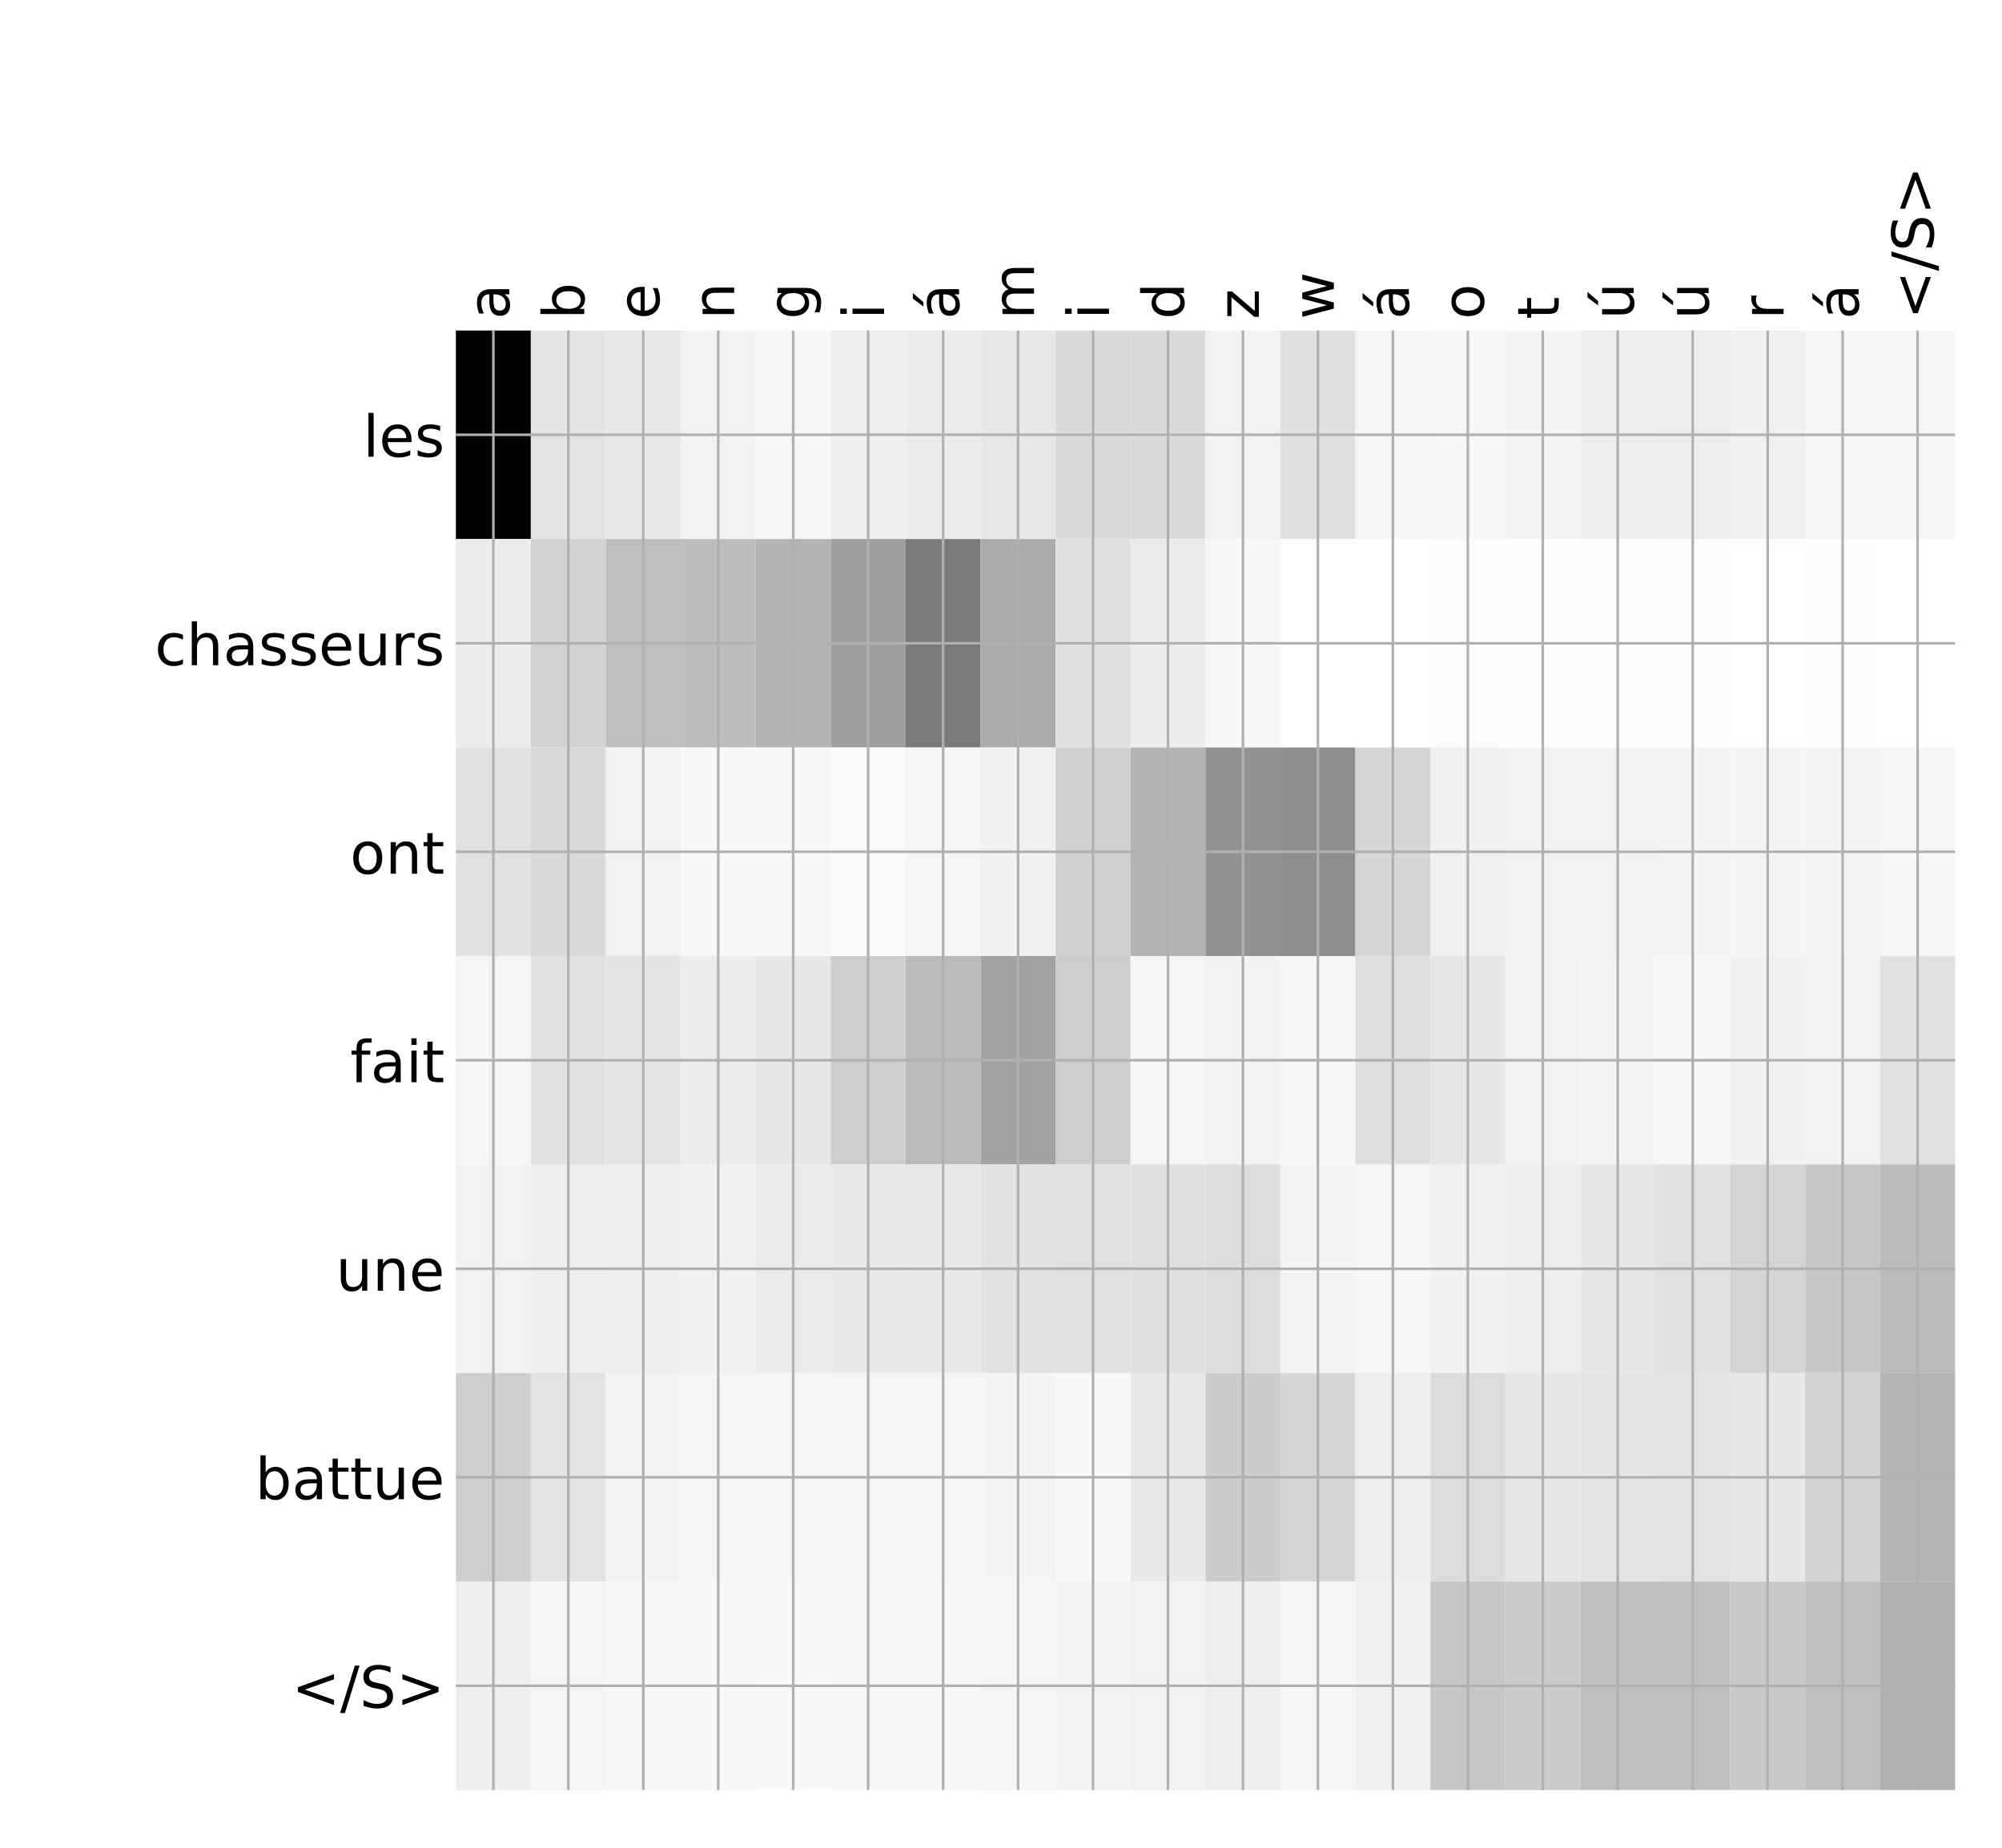 <?xml version="1.0" encoding="utf-8" standalone="no"?>
<!DOCTYPE svg PUBLIC "-//W3C//DTD SVG 1.1//EN"
  "http://www.w3.org/Graphics/SVG/1.1/DTD/svg11.dtd">
<!-- Created with matplotlib (http://matplotlib.org/) -->
<svg height="576pt" version="1.1" viewBox="0 0 624 576" width="624pt" xmlns="http://www.w3.org/2000/svg" xmlns:xlink="http://www.w3.org/1999/xlink">
 <defs>
  <style type="text/css">
*{stroke-linecap:butt;stroke-linejoin:round;}
  </style>
 </defs>
 <g id="figure_1">
  <g id="patch_1">
   <path d="M 0 576 
L 624 576 
L 624 0 
L 0 0 
z
" style="fill:#ffffff;"/>
  </g>
  <g id="axes_1">
   <g id="PolyCollection_1">
    <path clip-path="url(#p2a6bf1af63)" d="M 142.093 103.033 
L 142.093 168.029 
L 165.457 168.029 
L 165.457 103.033 
L 142.093 103.033 
z
"/>
    <path clip-path="url(#p2a6bf1af63)" d="M 165.457 103.033 
L 165.457 168.029 
L 188.821 168.029 
L 188.821 103.033 
L 165.457 103.033 
z
" style="fill:#e4e4e4;"/>
    <path clip-path="url(#p2a6bf1af63)" d="M 188.821 103.033 
L 188.821 168.029 
L 212.185 168.029 
L 212.185 103.033 
L 188.821 103.033 
z
" style="fill:#e8e8e8;"/>
    <path clip-path="url(#p2a6bf1af63)" d="M 212.185 103.033 
L 212.185 168.029 
L 235.549 168.029 
L 235.549 103.033 
L 212.185 103.033 
z
" style="fill:#f2f2f2;"/>
    <path clip-path="url(#p2a6bf1af63)" d="M 235.549 103.033 
L 235.549 168.029 
L 258.913 168.029 
L 258.913 103.033 
L 235.549 103.033 
z
" style="fill:#f7f7f7;"/>
    <path clip-path="url(#p2a6bf1af63)" d="M 258.913 103.033 
L 258.913 168.029 
L 282.277 168.029 
L 282.277 103.033 
L 258.913 103.033 
z
" style="fill:#efefef;"/>
    <path clip-path="url(#p2a6bf1af63)" d="M 282.277 103.033 
L 282.277 168.029 
L 305.642 168.029 
L 305.642 103.033 
L 282.277 103.033 
z
" style="fill:#ececec;"/>
    <path clip-path="url(#p2a6bf1af63)" d="M 305.642 103.033 
L 305.642 168.029 
L 329.006 168.029 
L 329.006 103.033 
L 305.642 103.033 
z
" style="fill:#e8e8e8;"/>
    <path clip-path="url(#p2a6bf1af63)" d="M 329.006 103.033 
L 329.006 168.029 
L 352.37 168.029 
L 352.37 103.033 
L 329.006 103.033 
z
" style="fill:#dadada;"/>
    <path clip-path="url(#p2a6bf1af63)" d="M 352.37 103.033 
L 352.37 168.029 
L 375.734 168.029 
L 375.734 103.033 
L 352.37 103.033 
z
" style="fill:#dadada;"/>
    <path clip-path="url(#p2a6bf1af63)" d="M 375.734 103.033 
L 375.734 168.029 
L 399.098 168.029 
L 399.098 103.033 
L 375.734 103.033 
z
" style="fill:#f2f2f2;"/>
    <path clip-path="url(#p2a6bf1af63)" d="M 399.098 103.033 
L 399.098 168.029 
L 422.462 168.029 
L 422.462 103.033 
L 399.098 103.033 
z
" style="fill:#e0e0e0;"/>
    <path clip-path="url(#p2a6bf1af63)" d="M 422.462 103.033 
L 422.462 168.029 
L 445.826 168.029 
L 445.826 103.033 
L 422.462 103.033 
z
" style="fill:#f5f5f5;"/>
    <path clip-path="url(#p2a6bf1af63)" d="M 445.826 103.033 
L 445.826 168.029 
L 469.19 168.029 
L 469.19 103.033 
L 445.826 103.033 
z
" style="fill:#f7f7f7;"/>
    <path clip-path="url(#p2a6bf1af63)" d="M 469.19 103.033 
L 469.19 168.029 
L 492.554 168.029 
L 492.554 103.033 
L 469.19 103.033 
z
" style="fill:#f4f4f4;"/>
    <path clip-path="url(#p2a6bf1af63)" d="M 492.554 103.033 
L 492.554 168.029 
L 515.919 168.029 
L 515.919 103.033 
L 492.554 103.033 
z
" style="fill:#eeeeee;"/>
    <path clip-path="url(#p2a6bf1af63)" d="M 515.919 103.033 
L 515.919 168.029 
L 539.283 168.029 
L 539.283 103.033 
L 515.919 103.033 
z
" style="fill:#ededed;"/>
    <path clip-path="url(#p2a6bf1af63)" d="M 539.283 103.033 
L 539.283 168.029 
L 562.647 168.029 
L 562.647 103.033 
L 539.283 103.033 
z
" style="fill:#f0f0f0;"/>
    <path clip-path="url(#p2a6bf1af63)" d="M 562.647 103.033 
L 562.647 168.029 
L 586.011 168.029 
L 586.011 103.033 
L 562.647 103.033 
z
" style="fill:#f5f5f5;"/>
    <path clip-path="url(#p2a6bf1af63)" d="M 586.011 103.033 
L 586.011 168.029 
L 609.375 168.029 
L 609.375 103.033 
L 586.011 103.033 
z
" style="fill:#f6f6f6;"/>
    <path clip-path="url(#p2a6bf1af63)" d="M 142.093 168.029 
L 142.093 233.024 
L 165.457 233.024 
L 165.457 168.029 
L 142.093 168.029 
z
" style="fill:#ececec;"/>
    <path clip-path="url(#p2a6bf1af63)" d="M 165.457 168.029 
L 165.457 233.024 
L 188.821 233.024 
L 188.821 168.029 
L 165.457 168.029 
z
" style="fill:#d2d2d2;"/>
    <path clip-path="url(#p2a6bf1af63)" d="M 188.821 168.029 
L 188.821 233.024 
L 212.185 233.024 
L 212.185 168.029 
L 188.821 168.029 
z
" style="fill:#bebebe;"/>
    <path clip-path="url(#p2a6bf1af63)" d="M 212.185 168.029 
L 212.185 233.024 
L 235.549 233.024 
L 235.549 168.029 
L 212.185 168.029 
z
" style="fill:#bdbdbd;"/>
    <path clip-path="url(#p2a6bf1af63)" d="M 235.549 168.029 
L 235.549 233.024 
L 258.913 233.024 
L 258.913 168.029 
L 235.549 168.029 
z
" style="fill:#b3b3b3;"/>
    <path clip-path="url(#p2a6bf1af63)" d="M 258.913 168.029 
L 258.913 233.024 
L 282.277 233.024 
L 282.277 168.029 
L 258.913 168.029 
z
" style="fill:#9f9f9f;"/>
    <path clip-path="url(#p2a6bf1af63)" d="M 282.277 168.029 
L 282.277 233.024 
L 305.642 233.024 
L 305.642 168.029 
L 282.277 168.029 
z
" style="fill:#7a7a7a;"/>
    <path clip-path="url(#p2a6bf1af63)" d="M 305.642 168.029 
L 305.642 233.024 
L 329.006 233.024 
L 329.006 168.029 
L 305.642 168.029 
z
" style="fill:#ababab;"/>
    <path clip-path="url(#p2a6bf1af63)" d="M 329.006 168.029 
L 329.006 233.024 
L 352.37 233.024 
L 352.37 168.029 
L 329.006 168.029 
z
" style="fill:#e0e0e0;"/>
    <path clip-path="url(#p2a6bf1af63)" d="M 352.37 168.029 
L 352.37 233.024 
L 375.734 233.024 
L 375.734 168.029 
L 352.37 168.029 
z
" style="fill:#ececec;"/>
    <path clip-path="url(#p2a6bf1af63)" d="M 375.734 168.029 
L 375.734 233.024 
L 399.098 233.024 
L 399.098 168.029 
L 375.734 168.029 
z
" style="fill:#f8f8f8;"/>
    <path clip-path="url(#p2a6bf1af63)" d="M 399.098 168.029 
L 399.098 233.024 
L 422.462 233.024 
L 422.462 168.029 
L 399.098 168.029 
z
" style="fill:#ffffff;"/>
    <path clip-path="url(#p2a6bf1af63)" d="M 422.462 168.029 
L 422.462 233.024 
L 445.826 233.024 
L 445.826 168.029 
L 422.462 168.029 
z
" style="fill:#ffffff;"/>
    <path clip-path="url(#p2a6bf1af63)" d="M 445.826 168.029 
L 445.826 233.024 
L 469.19 233.024 
L 469.19 168.029 
L 445.826 168.029 
z
" style="fill:#fdfdfd;"/>
    <path clip-path="url(#p2a6bf1af63)" d="M 469.19 168.029 
L 469.19 233.024 
L 492.554 233.024 
L 492.554 168.029 
L 469.19 168.029 
z
" style="fill:#fefefe;"/>
    <path clip-path="url(#p2a6bf1af63)" d="M 492.554 168.029 
L 492.554 233.024 
L 515.919 233.024 
L 515.919 168.029 
L 492.554 168.029 
z
" style="fill:#fdfdfd;"/>
    <path clip-path="url(#p2a6bf1af63)" d="M 515.919 168.029 
L 515.919 233.024 
L 539.283 233.024 
L 539.283 168.029 
L 515.919 168.029 
z
" style="fill:#fdfdfd;"/>
    <path clip-path="url(#p2a6bf1af63)" d="M 539.283 168.029 
L 539.283 233.024 
L 562.647 233.024 
L 562.647 168.029 
L 539.283 168.029 
z
" style="fill:#ffffff;"/>
    <path clip-path="url(#p2a6bf1af63)" d="M 562.647 168.029 
L 562.647 233.024 
L 586.011 233.024 
L 586.011 168.029 
L 562.647 168.029 
z
" style="fill:#fefefe;"/>
    <path clip-path="url(#p2a6bf1af63)" d="M 586.011 168.029 
L 586.011 233.024 
L 609.375 233.024 
L 609.375 168.029 
L 586.011 168.029 
z
" style="fill:#ffffff;"/>
    <path clip-path="url(#p2a6bf1af63)" d="M 142.093 233.024 
L 142.093 298.019 
L 165.457 298.019 
L 165.457 233.024 
L 142.093 233.024 
z
" style="fill:#e1e1e1;"/>
    <path clip-path="url(#p2a6bf1af63)" d="M 165.457 233.024 
L 165.457 298.019 
L 188.821 298.019 
L 188.821 233.024 
L 165.457 233.024 
z
" style="fill:#d9d9d9;"/>
    <path clip-path="url(#p2a6bf1af63)" d="M 188.821 233.024 
L 188.821 298.019 
L 212.185 298.019 
L 212.185 233.024 
L 188.821 233.024 
z
" style="fill:#f2f2f2;"/>
    <path clip-path="url(#p2a6bf1af63)" d="M 212.185 233.024 
L 212.185 298.019 
L 235.549 298.019 
L 235.549 233.024 
L 212.185 233.024 
z
" style="fill:#f9f9f9;"/>
    <path clip-path="url(#p2a6bf1af63)" d="M 235.549 233.024 
L 235.549 298.019 
L 258.913 298.019 
L 258.913 233.024 
L 235.549 233.024 
z
" style="fill:#f8f8f8;"/>
    <path clip-path="url(#p2a6bf1af63)" d="M 258.913 233.024 
L 258.913 298.019 
L 282.277 298.019 
L 282.277 233.024 
L 258.913 233.024 
z
" style="fill:#fbfbfb;"/>
    <path clip-path="url(#p2a6bf1af63)" d="M 282.277 233.024 
L 282.277 298.019 
L 305.642 298.019 
L 305.642 233.024 
L 282.277 233.024 
z
" style="fill:#f6f6f6;"/>
    <path clip-path="url(#p2a6bf1af63)" d="M 305.642 233.024 
L 305.642 298.019 
L 329.006 298.019 
L 329.006 233.024 
L 305.642 233.024 
z
" style="fill:#f1f1f1;"/>
    <path clip-path="url(#p2a6bf1af63)" d="M 329.006 233.024 
L 329.006 298.019 
L 352.37 298.019 
L 352.37 233.024 
L 329.006 233.024 
z
" style="fill:#d1d1d1;"/>
    <path clip-path="url(#p2a6bf1af63)" d="M 352.37 233.024 
L 352.37 298.019 
L 375.734 298.019 
L 375.734 233.024 
L 352.37 233.024 
z
" style="fill:#b3b3b3;"/>
    <path clip-path="url(#p2a6bf1af63)" d="M 375.734 233.024 
L 375.734 298.019 
L 399.098 298.019 
L 399.098 233.024 
L 375.734 233.024 
z
" style="fill:#929292;"/>
    <path clip-path="url(#p2a6bf1af63)" d="M 399.098 233.024 
L 399.098 298.019 
L 422.462 298.019 
L 422.462 233.024 
L 399.098 233.024 
z
" style="fill:#8e8e8e;"/>
    <path clip-path="url(#p2a6bf1af63)" d="M 422.462 233.024 
L 422.462 298.019 
L 445.826 298.019 
L 445.826 233.024 
L 422.462 233.024 
z
" style="fill:#d6d6d6;"/>
    <path clip-path="url(#p2a6bf1af63)" d="M 445.826 233.024 
L 445.826 298.019 
L 469.19 298.019 
L 469.19 233.024 
L 445.826 233.024 
z
" style="fill:#f0f0f0;"/>
    <path clip-path="url(#p2a6bf1af63)" d="M 469.19 233.024 
L 469.19 298.019 
L 492.554 298.019 
L 492.554 233.024 
L 469.19 233.024 
z
" style="fill:#f2f2f2;"/>
    <path clip-path="url(#p2a6bf1af63)" d="M 492.554 233.024 
L 492.554 298.019 
L 515.919 298.019 
L 515.919 233.024 
L 492.554 233.024 
z
" style="fill:#f2f2f2;"/>
    <path clip-path="url(#p2a6bf1af63)" d="M 515.919 233.024 
L 515.919 298.019 
L 539.283 298.019 
L 539.283 233.024 
L 515.919 233.024 
z
" style="fill:#f4f4f4;"/>
    <path clip-path="url(#p2a6bf1af63)" d="M 539.283 233.024 
L 539.283 298.019 
L 562.647 298.019 
L 562.647 233.024 
L 539.283 233.024 
z
" style="fill:#f4f4f4;"/>
    <path clip-path="url(#p2a6bf1af63)" d="M 562.647 233.024 
L 562.647 298.019 
L 586.011 298.019 
L 586.011 233.024 
L 562.647 233.024 
z
" style="fill:#f4f4f4;"/>
    <path clip-path="url(#p2a6bf1af63)" d="M 586.011 233.024 
L 586.011 298.019 
L 609.375 298.019 
L 609.375 233.024 
L 586.011 233.024 
z
" style="fill:#f7f7f7;"/>
    <path clip-path="url(#p2a6bf1af63)" d="M 142.093 298.019 
L 142.093 363.014 
L 165.457 363.014 
L 165.457 298.019 
L 142.093 298.019 
z
" style="fill:#f5f5f5;"/>
    <path clip-path="url(#p2a6bf1af63)" d="M 165.457 298.019 
L 165.457 363.014 
L 188.821 363.014 
L 188.821 298.019 
L 165.457 298.019 
z
" style="fill:#e1e1e1;"/>
    <path clip-path="url(#p2a6bf1af63)" d="M 188.821 298.019 
L 188.821 363.014 
L 212.185 363.014 
L 212.185 298.019 
L 188.821 298.019 
z
" style="fill:#e4e4e4;"/>
    <path clip-path="url(#p2a6bf1af63)" d="M 212.185 298.019 
L 212.185 363.014 
L 235.549 363.014 
L 235.549 298.019 
L 212.185 298.019 
z
" style="fill:#ececec;"/>
    <path clip-path="url(#p2a6bf1af63)" d="M 235.549 298.019 
L 235.549 363.014 
L 258.913 363.014 
L 258.913 298.019 
L 235.549 298.019 
z
" style="fill:#e7e7e7;"/>
    <path clip-path="url(#p2a6bf1af63)" d="M 258.913 298.019 
L 258.913 363.014 
L 282.277 363.014 
L 282.277 298.019 
L 258.913 298.019 
z
" style="fill:#cecece;"/>
    <path clip-path="url(#p2a6bf1af63)" d="M 282.277 298.019 
L 282.277 363.014 
L 305.642 363.014 
L 305.642 298.019 
L 282.277 298.019 
z
" style="fill:#bbbbbb;"/>
    <path clip-path="url(#p2a6bf1af63)" d="M 305.642 298.019 
L 305.642 363.014 
L 329.006 363.014 
L 329.006 298.019 
L 305.642 298.019 
z
" style="fill:#a2a2a2;"/>
    <path clip-path="url(#p2a6bf1af63)" d="M 329.006 298.019 
L 329.006 363.014 
L 352.37 363.014 
L 352.37 298.019 
L 329.006 298.019 
z
" style="fill:#cdcdcd;"/>
    <path clip-path="url(#p2a6bf1af63)" d="M 352.37 298.019 
L 352.37 363.014 
L 375.734 363.014 
L 375.734 298.019 
L 352.37 298.019 
z
" style="fill:#f5f5f5;"/>
    <path clip-path="url(#p2a6bf1af63)" d="M 375.734 298.019 
L 375.734 363.014 
L 399.098 363.014 
L 399.098 298.019 
L 375.734 298.019 
z
" style="fill:#f3f3f3;"/>
    <path clip-path="url(#p2a6bf1af63)" d="M 399.098 298.019 
L 399.098 363.014 
L 422.462 363.014 
L 422.462 298.019 
L 399.098 298.019 
z
" style="fill:#f7f7f7;"/>
    <path clip-path="url(#p2a6bf1af63)" d="M 422.462 298.019 
L 422.462 363.014 
L 445.826 363.014 
L 445.826 298.019 
L 422.462 298.019 
z
" style="fill:#dedede;"/>
    <path clip-path="url(#p2a6bf1af63)" d="M 445.826 298.019 
L 445.826 363.014 
L 469.19 363.014 
L 469.19 298.019 
L 445.826 298.019 
z
" style="fill:#e7e7e7;"/>
    <path clip-path="url(#p2a6bf1af63)" d="M 469.19 298.019 
L 469.19 363.014 
L 492.554 363.014 
L 492.554 298.019 
L 469.19 298.019 
z
" style="fill:#f2f2f2;"/>
    <path clip-path="url(#p2a6bf1af63)" d="M 492.554 298.019 
L 492.554 363.014 
L 515.919 363.014 
L 515.919 298.019 
L 492.554 298.019 
z
" style="fill:#f4f4f4;"/>
    <path clip-path="url(#p2a6bf1af63)" d="M 515.919 298.019 
L 515.919 363.014 
L 539.283 363.014 
L 539.283 298.019 
L 515.919 298.019 
z
" style="fill:#f6f6f6;"/>
    <path clip-path="url(#p2a6bf1af63)" d="M 539.283 298.019 
L 539.283 363.014 
L 562.647 363.014 
L 562.647 298.019 
L 539.283 298.019 
z
" style="fill:#f1f1f1;"/>
    <path clip-path="url(#p2a6bf1af63)" d="M 562.647 298.019 
L 562.647 363.014 
L 586.011 363.014 
L 586.011 298.019 
L 562.647 298.019 
z
" style="fill:#f2f2f2;"/>
    <path clip-path="url(#p2a6bf1af63)" d="M 586.011 298.019 
L 586.011 363.014 
L 609.375 363.014 
L 609.375 298.019 
L 586.011 298.019 
z
" style="fill:#e1e1e1;"/>
    <path clip-path="url(#p2a6bf1af63)" d="M 142.093 363.014 
L 142.093 428.01 
L 165.457 428.01 
L 165.457 363.014 
L 142.093 363.014 
z
" style="fill:#f2f2f2;"/>
    <path clip-path="url(#p2a6bf1af63)" d="M 165.457 363.014 
L 165.457 428.01 
L 188.821 428.01 
L 188.821 363.014 
L 165.457 363.014 
z
" style="fill:#efefef;"/>
    <path clip-path="url(#p2a6bf1af63)" d="M 188.821 363.014 
L 188.821 428.01 
L 212.185 428.01 
L 212.185 363.014 
L 188.821 363.014 
z
" style="fill:#eeeeee;"/>
    <path clip-path="url(#p2a6bf1af63)" d="M 212.185 363.014 
L 212.185 428.01 
L 235.549 428.01 
L 235.549 363.014 
L 212.185 363.014 
z
" style="fill:#f0f0f0;"/>
    <path clip-path="url(#p2a6bf1af63)" d="M 235.549 363.014 
L 235.549 428.01 
L 258.913 428.01 
L 258.913 363.014 
L 235.549 363.014 
z
" style="fill:#ebebeb;"/>
    <path clip-path="url(#p2a6bf1af63)" d="M 258.913 363.014 
L 258.913 428.01 
L 282.277 428.01 
L 282.277 363.014 
L 258.913 363.014 
z
" style="fill:#e9e9e9;"/>
    <path clip-path="url(#p2a6bf1af63)" d="M 282.277 363.014 
L 282.277 428.01 
L 305.642 428.01 
L 305.642 363.014 
L 282.277 363.014 
z
" style="fill:#e9e9e9;"/>
    <path clip-path="url(#p2a6bf1af63)" d="M 305.642 363.014 
L 305.642 428.01 
L 329.006 428.01 
L 329.006 363.014 
L 305.642 363.014 
z
" style="fill:#e2e2e2;"/>
    <path clip-path="url(#p2a6bf1af63)" d="M 329.006 363.014 
L 329.006 428.01 
L 352.37 428.01 
L 352.37 363.014 
L 329.006 363.014 
z
" style="fill:#e1e1e1;"/>
    <path clip-path="url(#p2a6bf1af63)" d="M 352.37 363.014 
L 352.37 428.01 
L 375.734 428.01 
L 375.734 363.014 
L 352.37 363.014 
z
" style="fill:#e0e0e0;"/>
    <path clip-path="url(#p2a6bf1af63)" d="M 375.734 363.014 
L 375.734 428.01 
L 399.098 428.01 
L 399.098 363.014 
L 375.734 363.014 
z
" style="fill:#dddddd;"/>
    <path clip-path="url(#p2a6bf1af63)" d="M 399.098 363.014 
L 399.098 428.01 
L 422.462 428.01 
L 422.462 363.014 
L 399.098 363.014 
z
" style="fill:#f4f4f4;"/>
    <path clip-path="url(#p2a6bf1af63)" d="M 422.462 363.014 
L 422.462 428.01 
L 445.826 428.01 
L 445.826 363.014 
L 422.462 363.014 
z
" style="fill:#f6f6f6;"/>
    <path clip-path="url(#p2a6bf1af63)" d="M 445.826 363.014 
L 445.826 428.01 
L 469.19 428.01 
L 469.19 363.014 
L 445.826 363.014 
z
" style="fill:#f1f1f1;"/>
    <path clip-path="url(#p2a6bf1af63)" d="M 469.19 363.014 
L 469.19 428.01 
L 492.554 428.01 
L 492.554 363.014 
L 469.19 363.014 
z
" style="fill:#eeeeee;"/>
    <path clip-path="url(#p2a6bf1af63)" d="M 492.554 363.014 
L 492.554 428.01 
L 515.919 428.01 
L 515.919 363.014 
L 492.554 363.014 
z
" style="fill:#e7e7e7;"/>
    <path clip-path="url(#p2a6bf1af63)" d="M 515.919 363.014 
L 515.919 428.01 
L 539.283 428.01 
L 539.283 363.014 
L 515.919 363.014 
z
" style="fill:#e1e1e1;"/>
    <path clip-path="url(#p2a6bf1af63)" d="M 539.283 363.014 
L 539.283 428.01 
L 562.647 428.01 
L 562.647 363.014 
L 539.283 363.014 
z
" style="fill:#d4d4d4;"/>
    <path clip-path="url(#p2a6bf1af63)" d="M 562.647 363.014 
L 562.647 428.01 
L 586.011 428.01 
L 586.011 363.014 
L 562.647 363.014 
z
" style="fill:#c7c7c7;"/>
    <path clip-path="url(#p2a6bf1af63)" d="M 586.011 363.014 
L 586.011 428.01 
L 609.375 428.01 
L 609.375 363.014 
L 586.011 363.014 
z
" style="fill:#bbbbbb;"/>
    <path clip-path="url(#p2a6bf1af63)" d="M 142.093 428.01 
L 142.093 493.005 
L 165.457 493.005 
L 165.457 428.01 
L 142.093 428.01 
z
" style="fill:#cecece;"/>
    <path clip-path="url(#p2a6bf1af63)" d="M 165.457 428.01 
L 165.457 493.005 
L 188.821 493.005 
L 188.821 428.01 
L 165.457 428.01 
z
" style="fill:#e3e3e3;"/>
    <path clip-path="url(#p2a6bf1af63)" d="M 188.821 428.01 
L 188.821 493.005 
L 212.185 493.005 
L 212.185 428.01 
L 188.821 428.01 
z
" style="fill:#f3f3f3;"/>
    <path clip-path="url(#p2a6bf1af63)" d="M 212.185 428.01 
L 212.185 493.005 
L 235.549 493.005 
L 235.549 428.01 
L 212.185 428.01 
z
" style="fill:#f5f5f5;"/>
    <path clip-path="url(#p2a6bf1af63)" d="M 235.549 428.01 
L 235.549 493.005 
L 258.913 493.005 
L 258.913 428.01 
L 235.549 428.01 
z
" style="fill:#f6f6f6;"/>
    <path clip-path="url(#p2a6bf1af63)" d="M 258.913 428.01 
L 258.913 493.005 
L 282.277 493.005 
L 282.277 428.01 
L 258.913 428.01 
z
" style="fill:#f5f5f5;"/>
    <path clip-path="url(#p2a6bf1af63)" d="M 282.277 428.01 
L 282.277 493.005 
L 305.642 493.005 
L 305.642 428.01 
L 282.277 428.01 
z
" style="fill:#f5f5f5;"/>
    <path clip-path="url(#p2a6bf1af63)" d="M 305.642 428.01 
L 305.642 493.005 
L 329.006 493.005 
L 329.006 428.01 
L 305.642 428.01 
z
" style="fill:#f4f4f4;"/>
    <path clip-path="url(#p2a6bf1af63)" d="M 329.006 428.01 
L 329.006 493.005 
L 352.37 493.005 
L 352.37 428.01 
L 329.006 428.01 
z
" style="fill:#f9f9f9;"/>
    <path clip-path="url(#p2a6bf1af63)" d="M 352.37 428.01 
L 352.37 493.005 
L 375.734 493.005 
L 375.734 428.01 
L 352.37 428.01 
z
" style="fill:#e9e9e9;"/>
    <path clip-path="url(#p2a6bf1af63)" d="M 375.734 428.01 
L 375.734 493.005 
L 399.098 493.005 
L 399.098 428.01 
L 375.734 428.01 
z
" style="fill:#cccccc;"/>
    <path clip-path="url(#p2a6bf1af63)" d="M 399.098 428.01 
L 399.098 493.005 
L 422.462 493.005 
L 422.462 428.01 
L 399.098 428.01 
z
" style="fill:#d6d6d6;"/>
    <path clip-path="url(#p2a6bf1af63)" d="M 422.462 428.01 
L 422.462 493.005 
L 445.826 493.005 
L 445.826 428.01 
L 422.462 428.01 
z
" style="fill:#eeeeee;"/>
    <path clip-path="url(#p2a6bf1af63)" d="M 445.826 428.01 
L 445.826 493.005 
L 469.19 493.005 
L 469.19 428.01 
L 445.826 428.01 
z
" style="fill:#dcdcdc;"/>
    <path clip-path="url(#p2a6bf1af63)" d="M 469.19 428.01 
L 469.19 493.005 
L 492.554 493.005 
L 492.554 428.01 
L 469.19 428.01 
z
" style="fill:#e7e7e7;"/>
    <path clip-path="url(#p2a6bf1af63)" d="M 492.554 428.01 
L 492.554 493.005 
L 515.919 493.005 
L 515.919 428.01 
L 492.554 428.01 
z
" style="fill:#e5e5e5;"/>
    <path clip-path="url(#p2a6bf1af63)" d="M 515.919 428.01 
L 515.919 493.005 
L 539.283 493.005 
L 539.283 428.01 
L 515.919 428.01 
z
" style="fill:#e3e3e3;"/>
    <path clip-path="url(#p2a6bf1af63)" d="M 539.283 428.01 
L 539.283 493.005 
L 562.647 493.005 
L 562.647 428.01 
L 539.283 428.01 
z
" style="fill:#e7e7e7;"/>
    <path clip-path="url(#p2a6bf1af63)" d="M 562.647 428.01 
L 562.647 493.005 
L 586.011 493.005 
L 586.011 428.01 
L 562.647 428.01 
z
" style="fill:#d3d3d3;"/>
    <path clip-path="url(#p2a6bf1af63)" d="M 586.011 428.01 
L 586.011 493.005 
L 609.375 493.005 
L 609.375 428.01 
L 586.011 428.01 
z
" style="fill:#b4b4b4;"/>
    <path clip-path="url(#p2a6bf1af63)" d="M 142.093 493.005 
L 142.093 558 
L 165.457 558 
L 165.457 493.005 
L 142.093 493.005 
z
" style="fill:#efefef;"/>
    <path clip-path="url(#p2a6bf1af63)" d="M 165.457 493.005 
L 165.457 558 
L 188.821 558 
L 188.821 493.005 
L 165.457 493.005 
z
" style="fill:#f5f5f5;"/>
    <path clip-path="url(#p2a6bf1af63)" d="M 188.821 493.005 
L 188.821 558 
L 212.185 558 
L 212.185 493.005 
L 188.821 493.005 
z
" style="fill:#f7f7f7;"/>
    <path clip-path="url(#p2a6bf1af63)" d="M 212.185 493.005 
L 212.185 558 
L 235.549 558 
L 235.549 493.005 
L 212.185 493.005 
z
" style="fill:#f8f8f8;"/>
    <path clip-path="url(#p2a6bf1af63)" d="M 235.549 493.005 
L 235.549 558 
L 258.913 558 
L 258.913 493.005 
L 235.549 493.005 
z
" style="fill:#f9f9f9;"/>
    <path clip-path="url(#p2a6bf1af63)" d="M 258.913 493.005 
L 258.913 558 
L 282.277 558 
L 282.277 493.005 
L 258.913 493.005 
z
" style="fill:#f8f8f8;"/>
    <path clip-path="url(#p2a6bf1af63)" d="M 282.277 493.005 
L 282.277 558 
L 305.642 558 
L 305.642 493.005 
L 282.277 493.005 
z
" style="fill:#f8f8f8;"/>
    <path clip-path="url(#p2a6bf1af63)" d="M 305.642 493.005 
L 305.642 558 
L 329.006 558 
L 329.006 493.005 
L 305.642 493.005 
z
" style="fill:#f5f5f5;"/>
    <path clip-path="url(#p2a6bf1af63)" d="M 329.006 493.005 
L 329.006 558 
L 352.37 558 
L 352.37 493.005 
L 329.006 493.005 
z
" style="fill:#f4f4f4;"/>
    <path clip-path="url(#p2a6bf1af63)" d="M 352.37 493.005 
L 352.37 558 
L 375.734 558 
L 375.734 493.005 
L 352.37 493.005 
z
" style="fill:#f2f2f2;"/>
    <path clip-path="url(#p2a6bf1af63)" d="M 375.734 493.005 
L 375.734 558 
L 399.098 558 
L 399.098 493.005 
L 375.734 493.005 
z
" style="fill:#eeeeee;"/>
    <path clip-path="url(#p2a6bf1af63)" d="M 399.098 493.005 
L 399.098 558 
L 422.462 558 
L 422.462 493.005 
L 399.098 493.005 
z
" style="fill:#f6f6f6;"/>
    <path clip-path="url(#p2a6bf1af63)" d="M 422.462 493.005 
L 422.462 558 
L 445.826 558 
L 445.826 493.005 
L 422.462 493.005 
z
" style="fill:#f1f1f1;"/>
    <path clip-path="url(#p2a6bf1af63)" d="M 445.826 493.005 
L 445.826 558 
L 469.19 558 
L 469.19 493.005 
L 445.826 493.005 
z
" style="fill:#c6c6c6;"/>
    <path clip-path="url(#p2a6bf1af63)" d="M 469.19 493.005 
L 469.19 558 
L 492.554 558 
L 492.554 493.005 
L 469.19 493.005 
z
" style="fill:#cbcbcb;"/>
    <path clip-path="url(#p2a6bf1af63)" d="M 492.554 493.005 
L 492.554 558 
L 515.919 558 
L 515.919 493.005 
L 492.554 493.005 
z
" style="fill:#bfbfbf;"/>
    <path clip-path="url(#p2a6bf1af63)" d="M 515.919 493.005 
L 515.919 558 
L 539.283 558 
L 539.283 493.005 
L 515.919 493.005 
z
" style="fill:#bfbfbf;"/>
    <path clip-path="url(#p2a6bf1af63)" d="M 539.283 493.005 
L 539.283 558 
L 562.647 558 
L 562.647 493.005 
L 539.283 493.005 
z
" style="fill:#c9c9c9;"/>
    <path clip-path="url(#p2a6bf1af63)" d="M 562.647 493.005 
L 562.647 558 
L 586.011 558 
L 586.011 493.005 
L 562.647 493.005 
z
" style="fill:#bebebe;"/>
    <path clip-path="url(#p2a6bf1af63)" d="M 586.011 493.005 
L 586.011 558 
L 609.375 558 
L 609.375 493.005 
L 586.011 493.005 
z
" style="fill:#b0b0b0;"/>
   </g>
   <g id="matplotlib.axis_1">
    <g id="xtick_1">
     <g id="line2d_1">
      <path clip-path="url(#p2a6bf1af63)" d="M 153.775 558 
L 153.775 103.033 
" style="fill:none;stroke:#b0b0b0;stroke-linecap:square;stroke-width:0.8;"/>
     </g>
     <g id="line2d_2"/>
     <g id="text_1">
      <!-- a -->
      <defs>
       <path d="M 34.281 27.484 
Q 23.391 27.484 19.188 25 
Q 14.984 22.516 14.984 16.5 
Q 14.984 11.719 18.141 8.906 
Q 21.297 6.109 26.703 6.109 
Q 34.188 6.109 38.703 11.406 
Q 43.219 16.703 43.219 25.484 
L 43.219 27.484 
z
M 52.203 31.203 
L 52.203 0 
L 43.219 0 
L 43.219 8.297 
Q 40.141 3.328 35.547 0.953 
Q 30.953 -1.422 24.312 -1.422 
Q 15.922 -1.422 10.953 3.297 
Q 6 8.016 6 15.922 
Q 6 25.141 12.172 29.828 
Q 18.359 34.516 30.609 34.516 
L 43.219 34.516 
L 43.219 35.406 
Q 43.219 41.609 39.141 45 
Q 35.062 48.391 27.688 48.391 
Q 23 48.391 18.547 47.266 
Q 14.109 46.141 10.016 43.891 
L 10.016 52.203 
Q 14.938 54.109 19.578 55.047 
Q 24.219 56 28.609 56 
Q 40.484 56 46.344 49.844 
Q 52.203 43.703 52.203 31.203 
z
" id="DejaVuSans-61"/>
      </defs>
      <g transform="translate(158.742 99.533)rotate(-90)scale(0.18 -0.18)">
       <use xlink:href="#DejaVuSans-61"/>
      </g>
     </g>
    </g>
    <g id="xtick_2">
     <g id="line2d_3">
      <path clip-path="url(#p2a6bf1af63)" d="M 177.139 558 
L 177.139 103.033 
" style="fill:none;stroke:#b0b0b0;stroke-linecap:square;stroke-width:0.8;"/>
     </g>
     <g id="line2d_4"/>
     <g id="text_2">
      <!-- b -->
      <defs>
       <path d="M 48.688 27.297 
Q 48.688 37.203 44.609 42.844 
Q 40.531 48.484 33.406 48.484 
Q 26.266 48.484 22.188 42.844 
Q 18.109 37.203 18.109 27.297 
Q 18.109 17.391 22.188 11.75 
Q 26.266 6.109 33.406 6.109 
Q 40.531 6.109 44.609 11.75 
Q 48.688 17.391 48.688 27.297 
z
M 18.109 46.391 
Q 20.953 51.266 25.266 53.625 
Q 29.594 56 35.594 56 
Q 45.562 56 51.781 48.094 
Q 58.016 40.188 58.016 27.297 
Q 58.016 14.406 51.781 6.484 
Q 45.562 -1.422 35.594 -1.422 
Q 29.594 -1.422 25.266 0.953 
Q 20.953 3.328 18.109 8.203 
L 18.109 0 
L 9.078 0 
L 9.078 75.984 
L 18.109 75.984 
z
" id="DejaVuSans-62"/>
      </defs>
      <g transform="translate(182.106 99.533)rotate(-90)scale(0.18 -0.18)">
       <use xlink:href="#DejaVuSans-62"/>
      </g>
     </g>
    </g>
    <g id="xtick_3">
     <g id="line2d_5">
      <path clip-path="url(#p2a6bf1af63)" d="M 200.503 558 
L 200.503 103.033 
" style="fill:none;stroke:#b0b0b0;stroke-linecap:square;stroke-width:0.8;"/>
     </g>
     <g id="line2d_6"/>
     <g id="text_3">
      <!-- e -->
      <defs>
       <path d="M 56.203 29.594 
L 56.203 25.203 
L 14.891 25.203 
Q 15.484 15.922 20.484 11.062 
Q 25.484 6.203 34.422 6.203 
Q 39.594 6.203 44.453 7.469 
Q 49.312 8.734 54.109 11.281 
L 54.109 2.781 
Q 49.266 0.734 44.188 -0.344 
Q 39.109 -1.422 33.891 -1.422 
Q 20.797 -1.422 13.156 6.188 
Q 5.516 13.812 5.516 26.812 
Q 5.516 40.234 12.766 48.109 
Q 20.016 56 32.328 56 
Q 43.359 56 49.781 48.891 
Q 56.203 41.797 56.203 29.594 
z
M 47.219 32.234 
Q 47.125 39.594 43.094 43.984 
Q 39.062 48.391 32.422 48.391 
Q 24.906 48.391 20.391 44.141 
Q 15.875 39.891 15.188 32.172 
z
" id="DejaVuSans-65"/>
      </defs>
      <g transform="translate(205.47 99.533)rotate(-90)scale(0.18 -0.18)">
       <use xlink:href="#DejaVuSans-65"/>
      </g>
     </g>
    </g>
    <g id="xtick_4">
     <g id="line2d_7">
      <path clip-path="url(#p2a6bf1af63)" d="M 223.867 558 
L 223.867 103.033 
" style="fill:none;stroke:#b0b0b0;stroke-linecap:square;stroke-width:0.8;"/>
     </g>
     <g id="line2d_8"/>
     <g id="text_4">
      <!-- n -->
      <defs>
       <path d="M 54.891 33.016 
L 54.891 0 
L 45.906 0 
L 45.906 32.719 
Q 45.906 40.484 42.875 44.328 
Q 39.844 48.188 33.797 48.188 
Q 26.516 48.188 22.312 43.547 
Q 18.109 38.922 18.109 30.906 
L 18.109 0 
L 9.078 0 
L 9.078 54.688 
L 18.109 54.688 
L 18.109 46.188 
Q 21.344 51.125 25.703 53.562 
Q 30.078 56 35.797 56 
Q 45.219 56 50.047 50.172 
Q 54.891 44.344 54.891 33.016 
z
" id="DejaVuSans-6e"/>
      </defs>
      <g transform="translate(228.834 99.533)rotate(-90)scale(0.18 -0.18)">
       <use xlink:href="#DejaVuSans-6e"/>
      </g>
     </g>
    </g>
    <g id="xtick_5">
     <g id="line2d_9">
      <path clip-path="url(#p2a6bf1af63)" d="M 247.231 558 
L 247.231 103.033 
" style="fill:none;stroke:#b0b0b0;stroke-linecap:square;stroke-width:0.8;"/>
     </g>
     <g id="line2d_10"/>
     <g id="text_5">
      <!-- g -->
      <defs>
       <path d="M 45.406 27.984 
Q 45.406 37.75 41.375 43.109 
Q 37.359 48.484 30.078 48.484 
Q 22.859 48.484 18.828 43.109 
Q 14.797 37.75 14.797 27.984 
Q 14.797 18.266 18.828 12.891 
Q 22.859 7.516 30.078 7.516 
Q 37.359 7.516 41.375 12.891 
Q 45.406 18.266 45.406 27.984 
z
M 54.391 6.781 
Q 54.391 -7.172 48.188 -13.984 
Q 42 -20.797 29.203 -20.797 
Q 24.469 -20.797 20.266 -20.094 
Q 16.062 -19.391 12.109 -17.922 
L 12.109 -9.188 
Q 16.062 -11.328 19.922 -12.344 
Q 23.781 -13.375 27.781 -13.375 
Q 36.625 -13.375 41.016 -8.766 
Q 45.406 -4.156 45.406 5.172 
L 45.406 9.625 
Q 42.625 4.781 38.281 2.391 
Q 33.938 0 27.875 0 
Q 17.828 0 11.672 7.656 
Q 5.516 15.328 5.516 27.984 
Q 5.516 40.672 11.672 48.328 
Q 17.828 56 27.875 56 
Q 33.938 56 38.281 53.609 
Q 42.625 51.219 45.406 46.391 
L 45.406 54.688 
L 54.391 54.688 
z
" id="DejaVuSans-67"/>
      </defs>
      <g transform="translate(252.198 99.533)rotate(-90)scale(0.18 -0.18)">
       <use xlink:href="#DejaVuSans-67"/>
      </g>
     </g>
    </g>
    <g id="xtick_6">
     <g id="line2d_11">
      <path clip-path="url(#p2a6bf1af63)" d="M 270.595 558 
L 270.595 103.033 
" style="fill:none;stroke:#b0b0b0;stroke-linecap:square;stroke-width:0.8;"/>
     </g>
     <g id="line2d_12"/>
     <g id="text_6">
      <!-- i -->
      <defs>
       <path d="M 9.422 54.688 
L 18.406 54.688 
L 18.406 0 
L 9.422 0 
z
M 9.422 75.984 
L 18.406 75.984 
L 18.406 64.594 
L 9.422 64.594 
z
" id="DejaVuSans-69"/>
      </defs>
      <g transform="translate(275.562 99.533)rotate(-90)scale(0.18 -0.18)">
       <use xlink:href="#DejaVuSans-69"/>
      </g>
     </g>
    </g>
    <g id="xtick_7">
     <g id="line2d_13">
      <path clip-path="url(#p2a6bf1af63)" d="M 293.959 558 
L 293.959 103.033 
" style="fill:none;stroke:#b0b0b0;stroke-linecap:square;stroke-width:0.8;"/>
     </g>
     <g id="line2d_14"/>
     <g id="text_7">
      <!-- á -->
      <defs>
       <path d="M 34.281 27.484 
Q 23.391 27.484 19.188 25 
Q 14.984 22.516 14.984 16.5 
Q 14.984 11.719 18.141 8.906 
Q 21.297 6.109 26.703 6.109 
Q 34.188 6.109 38.703 11.406 
Q 43.219 16.703 43.219 25.484 
L 43.219 27.484 
z
M 52.203 31.203 
L 52.203 0 
L 43.219 0 
L 43.219 8.297 
Q 40.141 3.328 35.547 0.953 
Q 30.953 -1.422 24.312 -1.422 
Q 15.922 -1.422 10.953 3.297 
Q 6 8.016 6 15.922 
Q 6 25.141 12.172 29.828 
Q 18.359 34.516 30.609 34.516 
L 43.219 34.516 
L 43.219 35.406 
Q 43.219 41.609 39.141 45 
Q 35.062 48.391 27.688 48.391 
Q 23 48.391 18.547 47.266 
Q 14.109 46.141 10.016 43.891 
L 10.016 52.203 
Q 14.938 54.109 19.578 55.047 
Q 24.219 56 28.609 56 
Q 40.484 56 46.344 49.844 
Q 52.203 43.703 52.203 31.203 
z
M 35.781 79.984 
L 45.5 79.984 
L 29.594 61.625 
L 22.109 61.625 
z
" id="DejaVuSans-e1"/>
      </defs>
      <g transform="translate(298.926 99.533)rotate(-90)scale(0.18 -0.18)">
       <use xlink:href="#DejaVuSans-e1"/>
      </g>
     </g>
    </g>
    <g id="xtick_8">
     <g id="line2d_15">
      <path clip-path="url(#p2a6bf1af63)" d="M 317.324 558 
L 317.324 103.033 
" style="fill:none;stroke:#b0b0b0;stroke-linecap:square;stroke-width:0.8;"/>
     </g>
     <g id="line2d_16"/>
     <g id="text_8">
      <!-- m -->
      <defs>
       <path d="M 52 44.188 
Q 55.375 50.25 60.062 53.125 
Q 64.75 56 71.094 56 
Q 79.641 56 84.281 50.016 
Q 88.922 44.047 88.922 33.016 
L 88.922 0 
L 79.891 0 
L 79.891 32.719 
Q 79.891 40.578 77.094 44.375 
Q 74.312 48.188 68.609 48.188 
Q 61.625 48.188 57.562 43.547 
Q 53.516 38.922 53.516 30.906 
L 53.516 0 
L 44.484 0 
L 44.484 32.719 
Q 44.484 40.625 41.703 44.406 
Q 38.922 48.188 33.109 48.188 
Q 26.219 48.188 22.156 43.531 
Q 18.109 38.875 18.109 30.906 
L 18.109 0 
L 9.078 0 
L 9.078 54.688 
L 18.109 54.688 
L 18.109 46.188 
Q 21.188 51.219 25.484 53.609 
Q 29.781 56 35.688 56 
Q 41.656 56 45.828 52.969 
Q 50 49.953 52 44.188 
z
" id="DejaVuSans-6d"/>
      </defs>
      <g transform="translate(322.29 99.533)rotate(-90)scale(0.18 -0.18)">
       <use xlink:href="#DejaVuSans-6d"/>
      </g>
     </g>
    </g>
    <g id="xtick_9">
     <g id="line2d_17">
      <path clip-path="url(#p2a6bf1af63)" d="M 340.688 558 
L 340.688 103.033 
" style="fill:none;stroke:#b0b0b0;stroke-linecap:square;stroke-width:0.8;"/>
     </g>
     <g id="line2d_18"/>
     <g id="text_9">
      <!-- i -->
      <g transform="translate(345.655 99.533)rotate(-90)scale(0.18 -0.18)">
       <use xlink:href="#DejaVuSans-69"/>
      </g>
     </g>
    </g>
    <g id="xtick_10">
     <g id="line2d_19">
      <path clip-path="url(#p2a6bf1af63)" d="M 364.052 558 
L 364.052 103.033 
" style="fill:none;stroke:#b0b0b0;stroke-linecap:square;stroke-width:0.8;"/>
     </g>
     <g id="line2d_20"/>
     <g id="text_10">
      <!-- d -->
      <defs>
       <path d="M 45.406 46.391 
L 45.406 75.984 
L 54.391 75.984 
L 54.391 0 
L 45.406 0 
L 45.406 8.203 
Q 42.578 3.328 38.25 0.953 
Q 33.938 -1.422 27.875 -1.422 
Q 17.969 -1.422 11.734 6.484 
Q 5.516 14.406 5.516 27.297 
Q 5.516 40.188 11.734 48.094 
Q 17.969 56 27.875 56 
Q 33.938 56 38.25 53.625 
Q 42.578 51.266 45.406 46.391 
z
M 14.797 27.297 
Q 14.797 17.391 18.875 11.75 
Q 22.953 6.109 30.078 6.109 
Q 37.203 6.109 41.297 11.75 
Q 45.406 17.391 45.406 27.297 
Q 45.406 37.203 41.297 42.844 
Q 37.203 48.484 30.078 48.484 
Q 22.953 48.484 18.875 42.844 
Q 14.797 37.203 14.797 27.297 
z
" id="DejaVuSans-64"/>
      </defs>
      <g transform="translate(369.019 99.533)rotate(-90)scale(0.18 -0.18)">
       <use xlink:href="#DejaVuSans-64"/>
      </g>
     </g>
    </g>
    <g id="xtick_11">
     <g id="line2d_21">
      <path clip-path="url(#p2a6bf1af63)" d="M 387.416 558 
L 387.416 103.033 
" style="fill:none;stroke:#b0b0b0;stroke-linecap:square;stroke-width:0.8;"/>
     </g>
     <g id="line2d_22"/>
     <g id="text_11">
      <!-- z -->
      <defs>
       <path d="M 5.516 54.688 
L 48.188 54.688 
L 48.188 46.484 
L 14.406 7.172 
L 48.188 7.172 
L 48.188 0 
L 4.297 0 
L 4.297 8.203 
L 38.094 47.516 
L 5.516 47.516 
z
" id="DejaVuSans-7a"/>
      </defs>
      <g transform="translate(392.383 99.533)rotate(-90)scale(0.18 -0.18)">
       <use xlink:href="#DejaVuSans-7a"/>
      </g>
     </g>
    </g>
    <g id="xtick_12">
     <g id="line2d_23">
      <path clip-path="url(#p2a6bf1af63)" d="M 410.78 558 
L 410.78 103.033 
" style="fill:none;stroke:#b0b0b0;stroke-linecap:square;stroke-width:0.8;"/>
     </g>
     <g id="line2d_24"/>
     <g id="text_12">
      <!-- w -->
      <defs>
       <path d="M 4.203 54.688 
L 13.188 54.688 
L 24.422 12.016 
L 35.594 54.688 
L 46.188 54.688 
L 57.422 12.016 
L 68.609 54.688 
L 77.594 54.688 
L 63.281 0 
L 52.688 0 
L 40.922 44.828 
L 29.109 0 
L 18.5 0 
z
" id="DejaVuSans-77"/>
      </defs>
      <g transform="translate(415.747 99.533)rotate(-90)scale(0.18 -0.18)">
       <use xlink:href="#DejaVuSans-77"/>
      </g>
     </g>
    </g>
    <g id="xtick_13">
     <g id="line2d_25">
      <path clip-path="url(#p2a6bf1af63)" d="M 434.144 558 
L 434.144 103.033 
" style="fill:none;stroke:#b0b0b0;stroke-linecap:square;stroke-width:0.8;"/>
     </g>
     <g id="line2d_26"/>
     <g id="text_13">
      <!-- á -->
      <g transform="translate(439.111 99.533)rotate(-90)scale(0.18 -0.18)">
       <use xlink:href="#DejaVuSans-e1"/>
      </g>
     </g>
    </g>
    <g id="xtick_14">
     <g id="line2d_27">
      <path clip-path="url(#p2a6bf1af63)" d="M 457.508 558 
L 457.508 103.033 
" style="fill:none;stroke:#b0b0b0;stroke-linecap:square;stroke-width:0.8;"/>
     </g>
     <g id="line2d_28"/>
     <g id="text_14">
      <!-- o -->
      <defs>
       <path d="M 30.609 48.391 
Q 23.391 48.391 19.188 42.75 
Q 14.984 37.109 14.984 27.297 
Q 14.984 17.484 19.156 11.844 
Q 23.344 6.203 30.609 6.203 
Q 37.797 6.203 41.984 11.859 
Q 46.188 17.531 46.188 27.297 
Q 46.188 37.016 41.984 42.703 
Q 37.797 48.391 30.609 48.391 
z
M 30.609 56 
Q 42.328 56 49.016 48.375 
Q 55.719 40.766 55.719 27.297 
Q 55.719 13.875 49.016 6.219 
Q 42.328 -1.422 30.609 -1.422 
Q 18.844 -1.422 12.172 6.219 
Q 5.516 13.875 5.516 27.297 
Q 5.516 40.766 12.172 48.375 
Q 18.844 56 30.609 56 
z
" id="DejaVuSans-6f"/>
      </defs>
      <g transform="translate(462.475 99.533)rotate(-90)scale(0.18 -0.18)">
       <use xlink:href="#DejaVuSans-6f"/>
      </g>
     </g>
    </g>
    <g id="xtick_15">
     <g id="line2d_29">
      <path clip-path="url(#p2a6bf1af63)" d="M 480.872 558 
L 480.872 103.033 
" style="fill:none;stroke:#b0b0b0;stroke-linecap:square;stroke-width:0.8;"/>
     </g>
     <g id="line2d_30"/>
     <g id="text_15">
      <!-- t -->
      <defs>
       <path d="M 18.312 70.219 
L 18.312 54.688 
L 36.812 54.688 
L 36.812 47.703 
L 18.312 47.703 
L 18.312 18.016 
Q 18.312 11.328 20.141 9.422 
Q 21.969 7.516 27.594 7.516 
L 36.812 7.516 
L 36.812 0 
L 27.594 0 
Q 17.188 0 13.234 3.875 
Q 9.281 7.766 9.281 18.016 
L 9.281 47.703 
L 2.688 47.703 
L 2.688 54.688 
L 9.281 54.688 
L 9.281 70.219 
z
" id="DejaVuSans-74"/>
      </defs>
      <g transform="translate(485.839 99.533)rotate(-90)scale(0.18 -0.18)">
       <use xlink:href="#DejaVuSans-74"/>
      </g>
     </g>
    </g>
    <g id="xtick_16">
     <g id="line2d_31">
      <path clip-path="url(#p2a6bf1af63)" d="M 504.236 558 
L 504.236 103.033 
" style="fill:none;stroke:#b0b0b0;stroke-linecap:square;stroke-width:0.8;"/>
     </g>
     <g id="line2d_32"/>
     <g id="text_16">
      <!-- ú -->
      <defs>
       <path d="M 8.5 21.578 
L 8.5 54.688 
L 17.484 54.688 
L 17.484 21.922 
Q 17.484 14.156 20.5 10.266 
Q 23.531 6.391 29.594 6.391 
Q 36.859 6.391 41.078 11.031 
Q 45.312 15.672 45.312 23.688 
L 45.312 54.688 
L 54.297 54.688 
L 54.297 0 
L 45.312 0 
L 45.312 8.406 
Q 42.047 3.422 37.719 1 
Q 33.406 -1.422 27.688 -1.422 
Q 18.266 -1.422 13.375 4.438 
Q 8.5 10.297 8.5 21.578 
z
M 31.109 56 
z
M 37.781 79.984 
L 47.5 79.984 
L 31.594 61.625 
L 24.109 61.625 
z
" id="DejaVuSans-fa"/>
      </defs>
      <g transform="translate(509.203 99.533)rotate(-90)scale(0.18 -0.18)">
       <use xlink:href="#DejaVuSans-fa"/>
      </g>
     </g>
    </g>
    <g id="xtick_17">
     <g id="line2d_33">
      <path clip-path="url(#p2a6bf1af63)" d="M 527.601 558 
L 527.601 103.033 
" style="fill:none;stroke:#b0b0b0;stroke-linecap:square;stroke-width:0.8;"/>
     </g>
     <g id="line2d_34"/>
     <g id="text_17">
      <!-- ú -->
      <g transform="translate(532.567 99.533)rotate(-90)scale(0.18 -0.18)">
       <use xlink:href="#DejaVuSans-fa"/>
      </g>
     </g>
    </g>
    <g id="xtick_18">
     <g id="line2d_35">
      <path clip-path="url(#p2a6bf1af63)" d="M 550.965 558 
L 550.965 103.033 
" style="fill:none;stroke:#b0b0b0;stroke-linecap:square;stroke-width:0.8;"/>
     </g>
     <g id="line2d_36"/>
     <g id="text_18">
      <!-- r -->
      <defs>
       <path d="M 41.109 46.297 
Q 39.594 47.172 37.812 47.578 
Q 36.031 48 33.891 48 
Q 26.266 48 22.188 43.047 
Q 18.109 38.094 18.109 28.812 
L 18.109 0 
L 9.078 0 
L 9.078 54.688 
L 18.109 54.688 
L 18.109 46.188 
Q 20.953 51.172 25.484 53.578 
Q 30.031 56 36.531 56 
Q 37.453 56 38.578 55.875 
Q 39.703 55.766 41.062 55.516 
z
" id="DejaVuSans-72"/>
      </defs>
      <g transform="translate(555.932 99.533)rotate(-90)scale(0.18 -0.18)">
       <use xlink:href="#DejaVuSans-72"/>
      </g>
     </g>
    </g>
    <g id="xtick_19">
     <g id="line2d_37">
      <path clip-path="url(#p2a6bf1af63)" d="M 574.329 558 
L 574.329 103.033 
" style="fill:none;stroke:#b0b0b0;stroke-linecap:square;stroke-width:0.8;"/>
     </g>
     <g id="line2d_38"/>
     <g id="text_19">
      <!-- á -->
      <g transform="translate(579.296 99.533)rotate(-90)scale(0.18 -0.18)">
       <use xlink:href="#DejaVuSans-e1"/>
      </g>
     </g>
    </g>
    <g id="xtick_20">
     <g id="line2d_39">
      <path clip-path="url(#p2a6bf1af63)" d="M 597.693 558 
L 597.693 103.033 
" style="fill:none;stroke:#b0b0b0;stroke-linecap:square;stroke-width:0.8;"/>
     </g>
     <g id="line2d_40"/>
     <g id="text_20">
      <!-- &lt;/S&gt; -->
      <defs>
       <path d="M 73.188 49.219 
L 22.797 31.297 
L 73.188 13.484 
L 73.188 4.594 
L 10.594 27.297 
L 10.594 35.406 
L 73.188 58.109 
z
" id="DejaVuSans-3c"/>
       <path d="M 25.391 72.906 
L 33.688 72.906 
L 8.297 -9.281 
L 0 -9.281 
z
" id="DejaVuSans-2f"/>
       <path d="M 53.516 70.516 
L 53.516 60.891 
Q 47.906 63.578 42.922 64.891 
Q 37.938 66.219 33.297 66.219 
Q 25.25 66.219 20.875 63.094 
Q 16.5 59.969 16.5 54.203 
Q 16.5 49.359 19.406 46.891 
Q 22.312 44.438 30.422 42.922 
L 36.375 41.703 
Q 47.406 39.594 52.656 34.297 
Q 57.906 29 57.906 20.125 
Q 57.906 9.516 50.797 4.047 
Q 43.703 -1.422 29.984 -1.422 
Q 24.812 -1.422 18.969 -0.25 
Q 13.141 0.922 6.891 3.219 
L 6.891 13.375 
Q 12.891 10.016 18.656 8.297 
Q 24.422 6.594 29.984 6.594 
Q 38.422 6.594 43.016 9.906 
Q 47.609 13.234 47.609 19.391 
Q 47.609 24.75 44.312 27.781 
Q 41.016 30.812 33.5 32.328 
L 27.484 33.5 
Q 16.453 35.688 11.516 40.375 
Q 6.594 45.062 6.594 53.422 
Q 6.594 63.094 13.406 68.656 
Q 20.219 74.219 32.172 74.219 
Q 37.312 74.219 42.625 73.281 
Q 47.953 72.359 53.516 70.516 
z
" id="DejaVuSans-53"/>
       <path d="M 10.594 49.219 
L 10.594 58.109 
L 73.188 35.406 
L 73.188 27.297 
L 10.594 4.594 
L 10.594 13.484 
L 60.891 31.297 
z
" id="DejaVuSans-3e"/>
      </defs>
      <g transform="translate(602.66 99.533)rotate(-90)scale(0.18 -0.18)">
       <use xlink:href="#DejaVuSans-3c"/>
       <use x="83.789" xlink:href="#DejaVuSans-2f"/>
       <use x="117.48" xlink:href="#DejaVuSans-53"/>
       <use x="180.957" xlink:href="#DejaVuSans-3e"/>
      </g>
     </g>
    </g>
   </g>
   <g id="matplotlib.axis_2">
    <g id="ytick_1">
     <g id="line2d_41">
      <path clip-path="url(#p2a6bf1af63)" d="M 142.093 135.531 
L 609.375 135.531 
" style="fill:none;stroke:#b0b0b0;stroke-linecap:square;stroke-width:0.8;"/>
     </g>
     <g id="line2d_42"/>
     <g id="text_21">
      <!-- les -->
      <defs>
       <path d="M 9.422 75.984 
L 18.406 75.984 
L 18.406 0 
L 9.422 0 
z
" id="DejaVuSans-6c"/>
       <path d="M 44.281 53.078 
L 44.281 44.578 
Q 40.484 46.531 36.375 47.5 
Q 32.281 48.484 27.875 48.484 
Q 21.188 48.484 17.844 46.438 
Q 14.5 44.391 14.5 40.281 
Q 14.5 37.156 16.891 35.375 
Q 19.281 33.594 26.516 31.984 
L 29.594 31.297 
Q 39.156 29.25 43.188 25.516 
Q 47.219 21.781 47.219 15.094 
Q 47.219 7.469 41.188 3.016 
Q 35.156 -1.422 24.609 -1.422 
Q 20.219 -1.422 15.453 -0.562 
Q 10.688 0.297 5.422 2 
L 5.422 11.281 
Q 10.406 8.688 15.234 7.391 
Q 20.062 6.109 24.812 6.109 
Q 31.156 6.109 34.562 8.281 
Q 37.984 10.453 37.984 14.406 
Q 37.984 18.062 35.516 20.016 
Q 33.062 21.969 24.703 23.781 
L 21.578 24.516 
Q 13.234 26.266 9.516 29.906 
Q 5.812 33.547 5.812 39.891 
Q 5.812 47.609 11.281 51.797 
Q 16.75 56 26.812 56 
Q 31.781 56 36.172 55.266 
Q 40.578 54.547 44.281 53.078 
z
" id="DejaVuSans-73"/>
      </defs>
      <g transform="translate(113.14 142.37)scale(0.18 -0.18)">
       <use xlink:href="#DejaVuSans-6c"/>
       <use x="27.783" xlink:href="#DejaVuSans-65"/>
       <use x="89.307" xlink:href="#DejaVuSans-73"/>
      </g>
     </g>
    </g>
    <g id="ytick_2">
     <g id="line2d_43">
      <path clip-path="url(#p2a6bf1af63)" d="M 142.093 200.526 
L 609.375 200.526 
" style="fill:none;stroke:#b0b0b0;stroke-linecap:square;stroke-width:0.8;"/>
     </g>
     <g id="line2d_44"/>
     <g id="text_22">
      <!-- chasseurs -->
      <defs>
       <path d="M 48.781 52.594 
L 48.781 44.188 
Q 44.969 46.297 41.141 47.344 
Q 37.312 48.391 33.406 48.391 
Q 24.656 48.391 19.812 42.844 
Q 14.984 37.312 14.984 27.297 
Q 14.984 17.281 19.812 11.734 
Q 24.656 6.203 33.406 6.203 
Q 37.312 6.203 41.141 7.25 
Q 44.969 8.297 48.781 10.406 
L 48.781 2.094 
Q 45.016 0.344 40.984 -0.531 
Q 36.969 -1.422 32.422 -1.422 
Q 20.062 -1.422 12.781 6.344 
Q 5.516 14.109 5.516 27.297 
Q 5.516 40.672 12.859 48.328 
Q 20.219 56 33.016 56 
Q 37.156 56 41.109 55.141 
Q 45.062 54.297 48.781 52.594 
z
" id="DejaVuSans-63"/>
       <path d="M 54.891 33.016 
L 54.891 0 
L 45.906 0 
L 45.906 32.719 
Q 45.906 40.484 42.875 44.328 
Q 39.844 48.188 33.797 48.188 
Q 26.516 48.188 22.312 43.547 
Q 18.109 38.922 18.109 30.906 
L 18.109 0 
L 9.078 0 
L 9.078 75.984 
L 18.109 75.984 
L 18.109 46.188 
Q 21.344 51.125 25.703 53.562 
Q 30.078 56 35.797 56 
Q 45.219 56 50.047 50.172 
Q 54.891 44.344 54.891 33.016 
z
" id="DejaVuSans-68"/>
       <path d="M 8.5 21.578 
L 8.5 54.688 
L 17.484 54.688 
L 17.484 21.922 
Q 17.484 14.156 20.5 10.266 
Q 23.531 6.391 29.594 6.391 
Q 36.859 6.391 41.078 11.031 
Q 45.312 15.672 45.312 23.688 
L 45.312 54.688 
L 54.297 54.688 
L 54.297 0 
L 45.312 0 
L 45.312 8.406 
Q 42.047 3.422 37.719 1 
Q 33.406 -1.422 27.688 -1.422 
Q 18.266 -1.422 13.375 4.438 
Q 8.5 10.297 8.5 21.578 
z
M 31.109 56 
z
" id="DejaVuSans-75"/>
      </defs>
      <g transform="translate(48.244 207.365)scale(0.18 -0.18)">
       <use xlink:href="#DejaVuSans-63"/>
       <use x="54.98" xlink:href="#DejaVuSans-68"/>
       <use x="118.359" xlink:href="#DejaVuSans-61"/>
       <use x="179.639" xlink:href="#DejaVuSans-73"/>
       <use x="231.738" xlink:href="#DejaVuSans-73"/>
       <use x="283.838" xlink:href="#DejaVuSans-65"/>
       <use x="345.361" xlink:href="#DejaVuSans-75"/>
       <use x="408.74" xlink:href="#DejaVuSans-72"/>
       <use x="449.854" xlink:href="#DejaVuSans-73"/>
      </g>
     </g>
    </g>
    <g id="ytick_3">
     <g id="line2d_45">
      <path clip-path="url(#p2a6bf1af63)" d="M 142.093 265.521 
L 609.375 265.521 
" style="fill:none;stroke:#b0b0b0;stroke-linecap:square;stroke-width:0.8;"/>
     </g>
     <g id="line2d_46"/>
     <g id="text_23">
      <!-- ont -->
      <g transform="translate(109.115 272.36)scale(0.18 -0.18)">
       <use xlink:href="#DejaVuSans-6f"/>
       <use x="61.182" xlink:href="#DejaVuSans-6e"/>
       <use x="124.561" xlink:href="#DejaVuSans-74"/>
      </g>
     </g>
    </g>
    <g id="ytick_4">
     <g id="line2d_47">
      <path clip-path="url(#p2a6bf1af63)" d="M 142.093 330.517 
L 609.375 330.517 
" style="fill:none;stroke:#b0b0b0;stroke-linecap:square;stroke-width:0.8;"/>
     </g>
     <g id="line2d_48"/>
     <g id="text_24">
      <!-- fait -->
      <defs>
       <path d="M 37.109 75.984 
L 37.109 68.5 
L 28.516 68.5 
Q 23.688 68.5 21.797 66.547 
Q 19.922 64.594 19.922 59.516 
L 19.922 54.688 
L 34.719 54.688 
L 34.719 47.703 
L 19.922 47.703 
L 19.922 0 
L 10.891 0 
L 10.891 47.703 
L 2.297 47.703 
L 2.297 54.688 
L 10.891 54.688 
L 10.891 58.5 
Q 10.891 67.625 15.141 71.797 
Q 19.391 75.984 28.609 75.984 
z
" id="DejaVuSans-66"/>
      </defs>
      <g transform="translate(109.168 337.355)scale(0.18 -0.18)">
       <use xlink:href="#DejaVuSans-66"/>
       <use x="35.205" xlink:href="#DejaVuSans-61"/>
       <use x="96.484" xlink:href="#DejaVuSans-69"/>
       <use x="124.268" xlink:href="#DejaVuSans-74"/>
      </g>
     </g>
    </g>
    <g id="ytick_5">
     <g id="line2d_49">
      <path clip-path="url(#p2a6bf1af63)" d="M 142.093 395.512 
L 609.375 395.512 
" style="fill:none;stroke:#b0b0b0;stroke-linecap:square;stroke-width:0.8;"/>
     </g>
     <g id="line2d_50"/>
     <g id="text_25">
      <!-- une -->
      <g transform="translate(104.702 402.35)scale(0.18 -0.18)">
       <use xlink:href="#DejaVuSans-75"/>
       <use x="63.379" xlink:href="#DejaVuSans-6e"/>
       <use x="126.758" xlink:href="#DejaVuSans-65"/>
      </g>
     </g>
    </g>
    <g id="ytick_6">
     <g id="line2d_51">
      <path clip-path="url(#p2a6bf1af63)" d="M 142.093 460.507 
L 609.375 460.507 
" style="fill:none;stroke:#b0b0b0;stroke-linecap:square;stroke-width:0.8;"/>
     </g>
     <g id="line2d_52"/>
     <g id="text_26">
      <!-- battue -->
      <g transform="translate(79.539 467.346)scale(0.18 -0.18)">
       <use xlink:href="#DejaVuSans-62"/>
       <use x="63.477" xlink:href="#DejaVuSans-61"/>
       <use x="124.756" xlink:href="#DejaVuSans-74"/>
       <use x="163.965" xlink:href="#DejaVuSans-74"/>
       <use x="203.174" xlink:href="#DejaVuSans-75"/>
       <use x="266.553" xlink:href="#DejaVuSans-65"/>
      </g>
     </g>
    </g>
    <g id="ytick_7">
     <g id="line2d_53">
      <path clip-path="url(#p2a6bf1af63)" d="M 142.093 525.502 
L 609.375 525.502 
" style="fill:none;stroke:#b0b0b0;stroke-linecap:square;stroke-width:0.8;"/>
     </g>
     <g id="line2d_54"/>
     <g id="text_27">
      <!-- &lt;/S&gt; -->
      <g transform="translate(90.935 532.341)scale(0.18 -0.18)">
       <use xlink:href="#DejaVuSans-3c"/>
       <use x="83.789" xlink:href="#DejaVuSans-2f"/>
       <use x="117.48" xlink:href="#DejaVuSans-53"/>
       <use x="180.957" xlink:href="#DejaVuSans-3e"/>
      </g>
     </g>
    </g>
   </g>
  </g>
 </g>
 <defs>
  <clipPath id="p2a6bf1af63">
   <rect height="454.967" width="467.282" x="142.093" y="103.033"/>
  </clipPath>
 </defs>
</svg>
